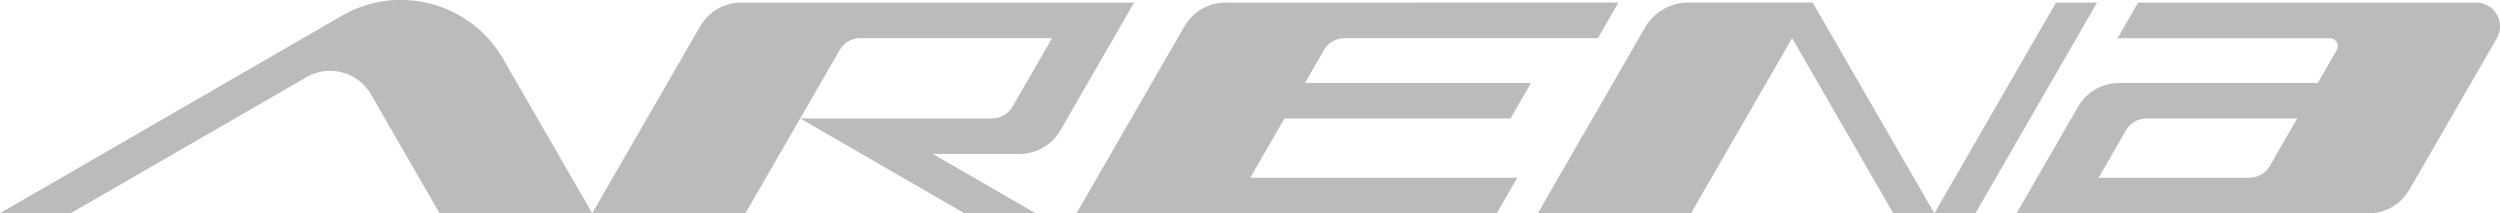 <?xml version="1.0" encoding="UTF-8"?>
<svg id="Camada_1" data-name="Camada 1" xmlns="http://www.w3.org/2000/svg" viewBox="0 0 1183.32 100.95">
  <defs>
    <style>
      .cls-1 {
        fill: #bbb;
      }
    </style>
  </defs>
  <path class="cls-1" d="M280.32,100.95h-72.25l-8.02-13.9-8.02-13.9-8.02-13.9-8.02-13.9-.11-.19-.11-.19-.11-.19-.11-.19c-1.52-2.59-3.48-4.77-5.73-6.48-2.25-1.72-4.79-2.98-7.47-3.74s-5.5-1.02-8.31-.75c-2.81.28-5.61,1.09-8.24,2.49h-.02s-.02.02-.02.02h-.02s-.02.02-.02.02c-.06.03-.11.06-.17.09s-.11.06-.16.09-.11.06-.16.09-.11.06-.17.09c-.02.01-.04.02-.06.04s-.04.03-.06.04-.04.03-.06.04-.04.03-.06.04l-2.29,1.32-2.29,1.32-2.29,1.32-2.29,1.32-25.54,14.74-25.54,14.74-25.54,14.74-25.54,14.74H0l39.01-22.53,39.01-22.53,39.01-22.53,39.01-22.53,1.21-.7,1.21-.7,1.21-.7,1.21-.7.42-.24.42-.24.42-.24.42-.24c3.34-1.87,6.79-3.35,10.3-4.47,3.51-1.12,7.09-1.87,10.67-2.27s7.18-.45,10.73-.15c3.56.29,7.07.92,10.5,1.88,3.39.94,6.69,2.21,9.86,3.77s6.19,3.44,9.03,5.6c2.84,2.16,5.5,4.62,7.92,7.36,2.42,2.74,4.61,5.75,6.52,9.03l.03.06.03.06.03.06.03.06,10.52,18.22,10.52,18.22,10.52,18.22,10.52,18.22ZM673.06,1.23h-92.98c-2,0-3.97.27-5.86.78-1.88.51-3.69,1.26-5.37,2.23s-3.23,2.15-4.61,3.53-2.6,2.95-3.6,4.68l-.81,1.4-.81,1.4-.81,1.4-.81,1.4-3.06,5.3-3.06,5.3-3.06,5.3-3.06,5.3-2.43,4.21-2.43,4.21-2.43,4.21-2.43,4.21-4.05,7.01-4.05,7.01-4.05,7.01-4.05,7.01-2.43,4.21-2.43,4.21-2.43,4.21-2.43,4.21h198.92l2.43-4.21,2.43-4.21,2.43-4.21,2.43-4.21h-126.4l4.05-7.01,4.05-7.01,4.05-7.01,4.05-7.01h106.98l2.43-4.21,2.43-4.21,2.43-4.21,2.43-4.21h-106.98l2.25-3.9,2.25-3.9,2.25-3.9,2.25-3.9c.5-.87,1.11-1.65,1.8-2.34s1.47-1.28,2.31-1.76,1.74-.86,2.68-1.11c.94-.25,1.92-.39,2.93-.39h119.93l2.43-4.21,2.43-4.21,2.43-4.21,2.43-4.21h-92.98ZM1181.8,6.84c-.95-1.64-2.3-3.04-3.95-4.03-1.65-.99-3.61-1.58-5.77-1.58h-160.06l-2.42,4.21-2.42,4.21-2.43,4.21-2.43,4.21h100.5c.72,0,1.37.19,1.92.52s1,.8,1.31,1.35c.32.54.5,1.17.51,1.81s-.15,1.31-.51,1.93l-2.24,3.9-2.24,3.9-2.25,3.9-2.25,3.9h-94.03c-2,0-3.97.27-5.85.78s-3.69,1.26-5.37,2.23c-1.68.97-3.23,2.15-4.61,3.53-1.38,1.38-2.6,2.95-3.6,4.69l-14.57,25.24-14.57,25.24h166.54c2,0,3.97-.27,5.85-.78s3.69-1.26,5.37-2.23c1.68-.97,3.23-2.16,4.61-3.54,1.38-1.38,2.6-2.94,3.6-4.68l10.35-17.92,10.35-17.92,10.35-17.92,10.35-17.92c1.08-1.87,1.55-3.86,1.51-5.79-.03-1.93-.57-3.8-1.51-5.43ZM1080.85,67.29l-3.23,5.61-3.23,5.61c-.5.87-1.11,1.65-1.8,2.34s-1.47,1.28-2.31,1.77c-.84.49-1.74.86-2.68,1.12s-1.93.39-2.93.39h-71.35l3.24-5.61,3.24-5.61,3.23-5.61,3.23-5.61c.5-.87,1.11-1.65,1.8-2.34s1.47-1.29,2.31-1.77c.84-.48,1.74-.85,2.68-1.11.94-.25,1.93-.39,2.93-.39h71.35l-3.24,5.61-3.24,5.61ZM910.72,92.54l-2.43-4.21-2.43-4.21-4.05-7.01-4.05-7.01-4.05-7.01-4.05-7.01-2.43-4.21-2.43-4.21-2.43-4.21-2.43-4.21-3.06-5.3-3.06-5.3-3.06-5.3-3.06-5.3-2.43-4.21-2.43-4.21-2.43-4.21-2.43-4.21h-58.85c-2.12,0-4.19.28-6.18.82-1.99.54-3.89,1.33-5.66,2.35s-3.41,2.27-4.87,3.73-2.74,3.11-3.8,4.94l-.72,1.25-.72,1.25-.72,1.25-.72,1.25-3.06,5.3-3.06,5.3-3.06,5.3-3.06,5.3-2.43,4.21-2.43,4.21-2.43,4.21-2.43,4.21-4.05,7.01-4.05,7.01-4.05,7.01-4.05,7.01-2.43,4.21-2.43,4.21-2.43,4.21-2.43,4.21h72.51l2.43-4.21,2.43-4.21,2.43-4.21,2.43-4.21,4.05-7.01,4.05-7.01,4.05-7.01,4.05-7.01,2.43-4.21,2.43-4.21,2.43-4.21,2.43-4.21,3.06-5.3,3.06-5.3,3.06-5.3,3.06-5.3h0s0-.01,0-.01h0s0-.01,0-.01h0s0,.01,0,.01h0s0,.01,0,.01l3.06,5.3,3.06,5.3,3.06,5.3,3.06,5.3,2.43,4.21,2.43,4.21,2.43,4.21,2.43,4.21,4.05,7.01,4.05,7.01,4.05,7.01,4.05,7.01,2.43,4.21,2.43,4.21,2.43,4.21,2.43,4.21h19.43l-2.43-4.21-2.43-4.21ZM982.87,1.23h9.72l-2.43,4.21-2.43,4.21-2.43,4.21-2.43,4.21-3.06,5.3-3.06,5.3-3.06,5.3-3.06,5.3-2.43,4.21-2.43,4.21-2.43,4.21-2.43,4.21-4.05,7.01-4.05,7.01-4.05,7.01-4.05,7.01-2.43,4.21-2.43,4.21-2.43,4.21-2.43,4.21h-19.43l2.43-4.21,2.43-4.21,2.43-4.21,2.43-4.21,4.05-7.01,4.05-7.01,4.05-7.01,4.05-7.01,2.43-4.21,2.43-4.21,2.43-4.21,2.43-4.21,3.06-5.3,3.06-5.3,3.06-5.3,3.06-5.3,2.43-4.21,2.43-4.21,2.43-4.21,2.43-4.21h9.72ZM501.91,61.69l17.45-30.23,17.45-30.23h-92.99s-92.99,0-92.99,0c-4.01,0-7.86,1.07-11.22,3.01s-6.21,4.74-8.21,8.21l-25.55,44.25-25.55,44.25h36.26s36.26,0,36.26,0l8.1-14.02,8.1-14.02,4.86-8.41,4.86-8.41,4.21-7.29,4.21-7.29,5.16-8.93,5.16-8.93c1-1.74,2.43-3.14,4.11-4.11s3.6-1.5,5.61-1.5h45.39s45.39,0,45.39,0l-9.36,16.21-9.36,16.21c-1,1.74-2.43,3.14-4.11,4.11-1.68.97-3.61,1.5-5.61,1.5h-45.39s-45.39,0-45.39,0l14.57,8.41,14.57,8.41,24.29,14.02,24.29,14.02h16.83s16.83,0,16.83,0l-4.08-2.35-4.08-2.35-7.28-4.21-7.28-4.21-12.93-7.47-12.93-7.47h20.47s20.47,0,20.47,0c4.01,0,7.86-1.07,11.22-3.01,3.35-1.94,6.21-4.74,8.21-8.21Z"/>
</svg>